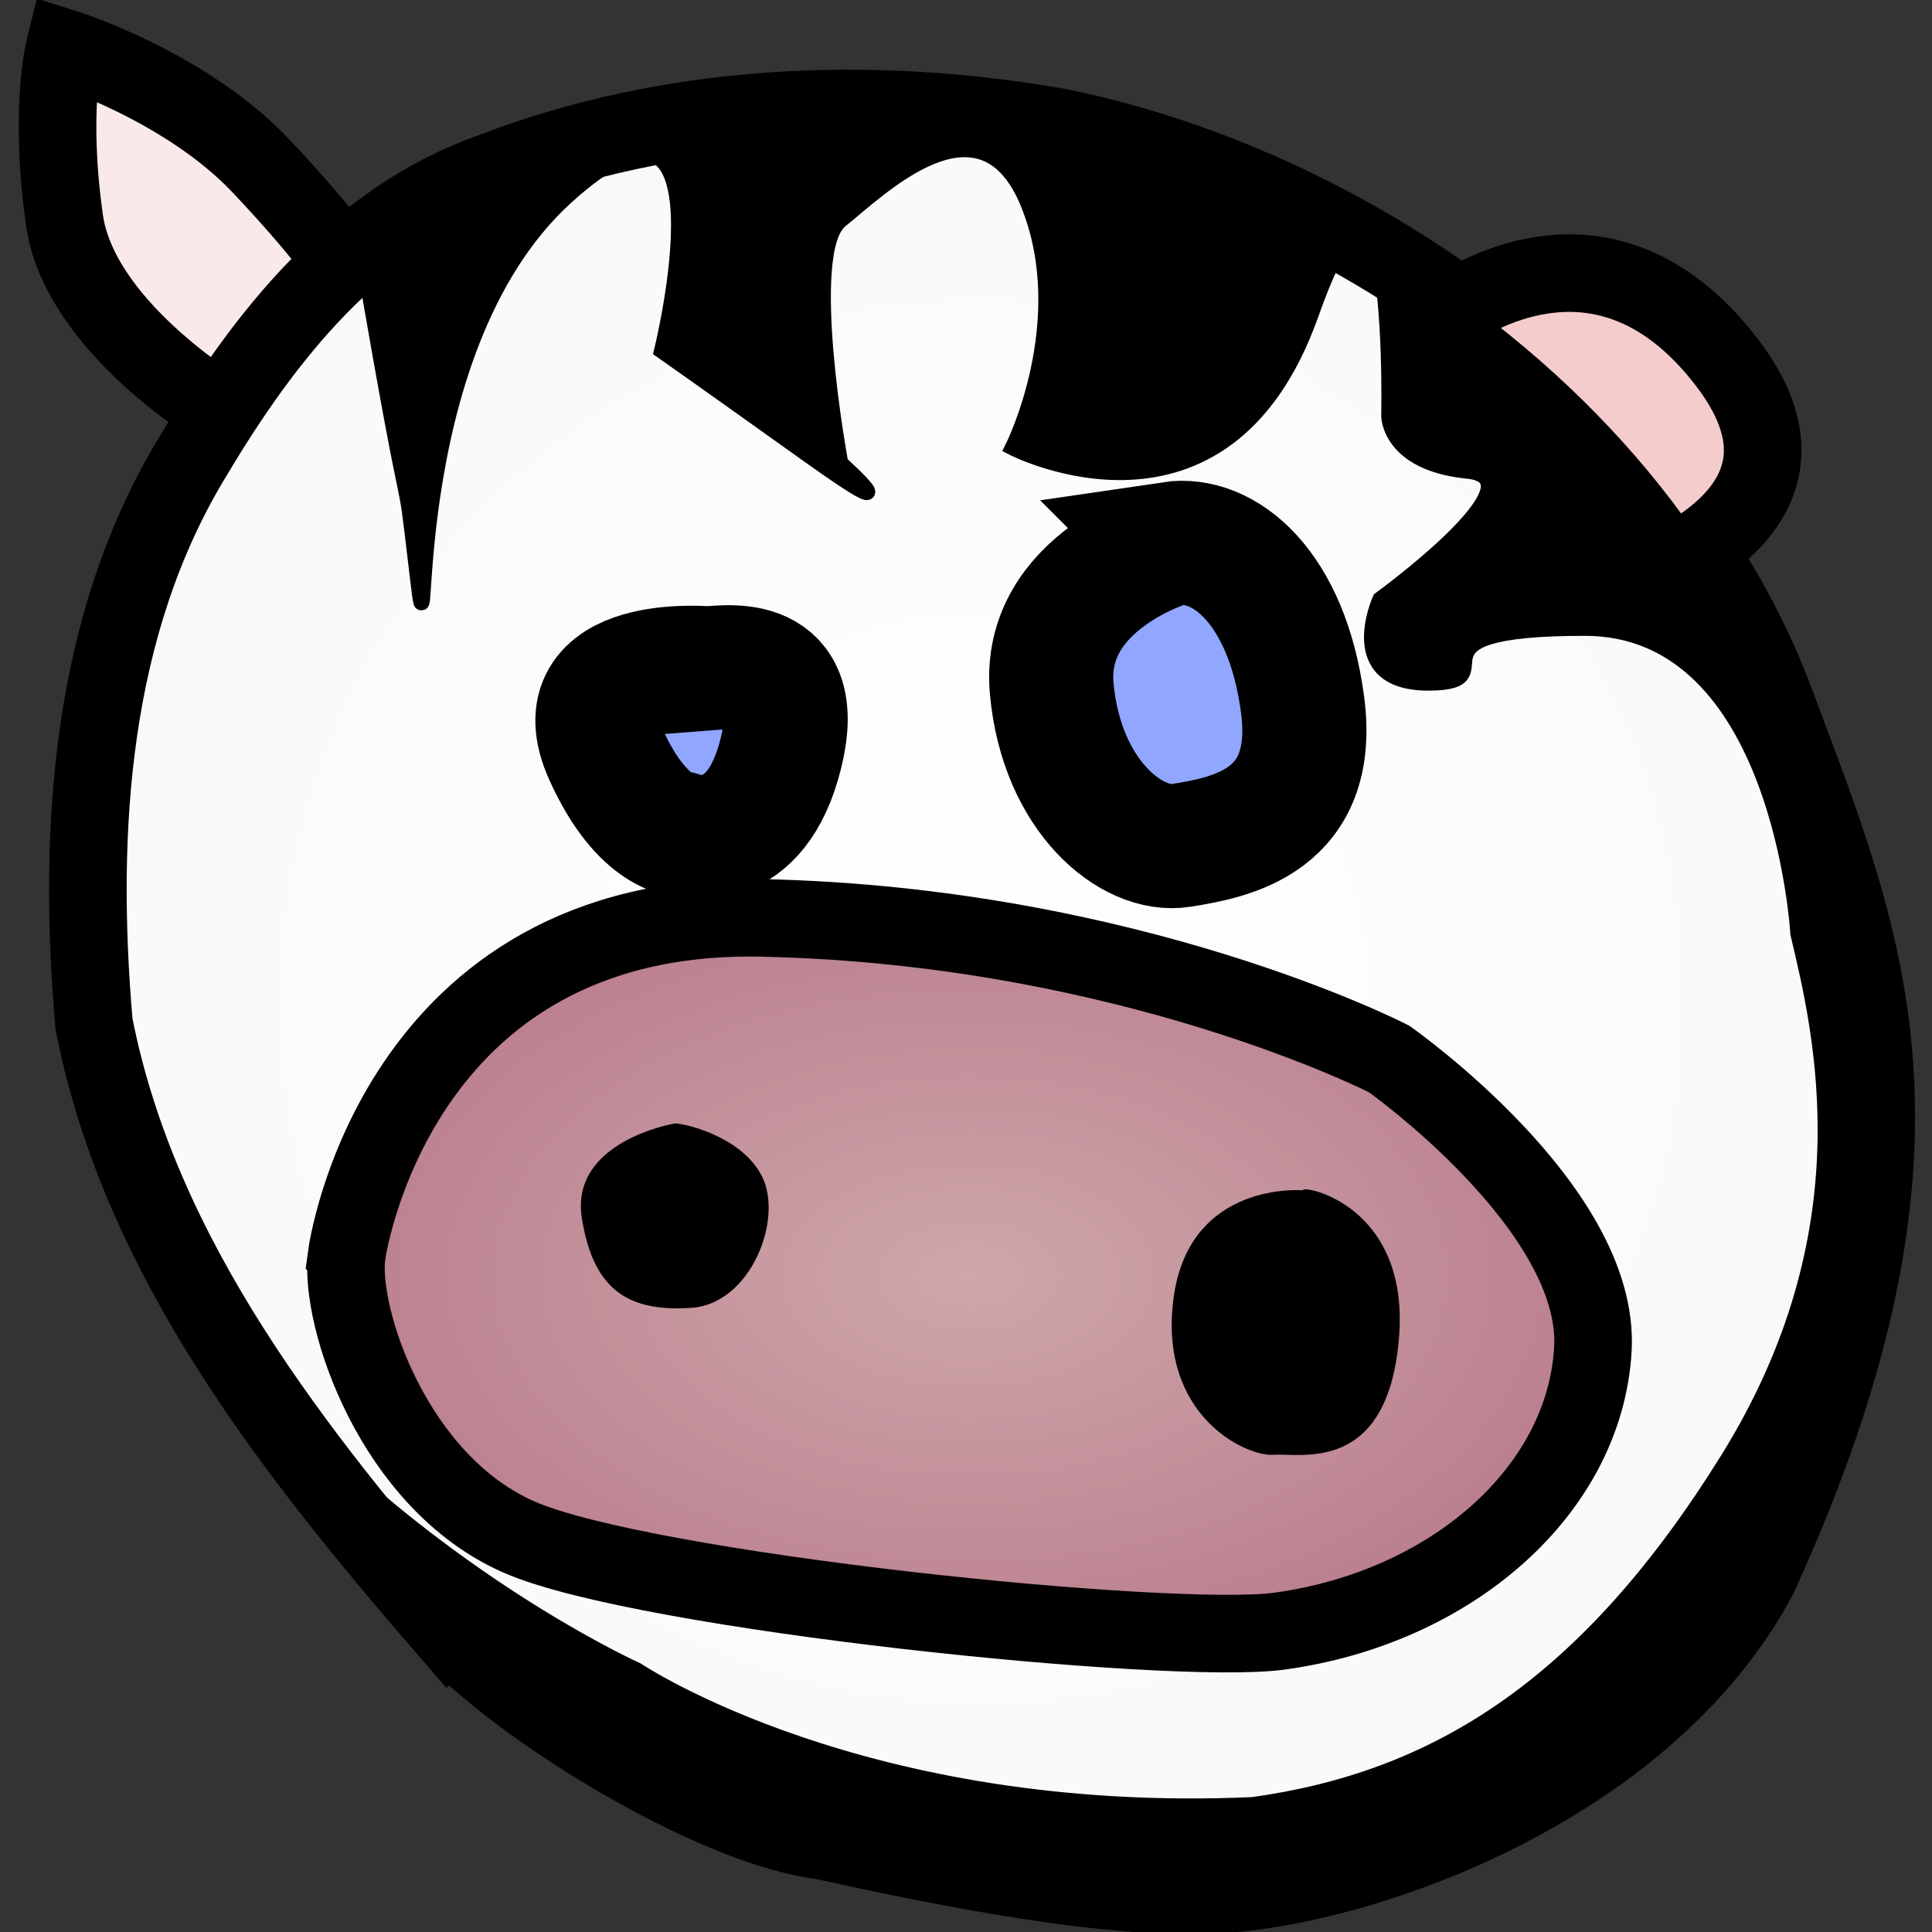 <?xml version="1.0" encoding="UTF-8" standalone="no"?>
<!-- Created with Inkscape (http://www.inkscape.org/) -->

<svg
   xmlns:dc="http://purl.org/dc/elements/1.1/"
   xmlns:cc="http://creativecommons.org/ns#"
   xmlns:rdf="http://www.w3.org/1999/02/22-rdf-syntax-ns#"
   xmlns:svg="http://www.w3.org/2000/svg"
   xmlns="http://www.w3.org/2000/svg"
   xmlns:xlink="http://www.w3.org/1999/xlink"
   xmlns:sodipodi="http://sodipodi.sourceforge.net/DTD/sodipodi-0.dtd"
   xmlns:inkscape="http://www.inkscape.org/namespaces/inkscape"
   width="48"
   height="48"
   viewBox="0 0 48 48"
   id="svg4930"
   version="1.1"
   inkscape:version="0.91 r13725"
   sodipodi:docname="zebrapig-head-scalable.svg"
   inkscape:export-filename="/home/somasis/git/exherbo-artwork/icons/zebrapig-32x32.png"
   inkscape:export-xdpi="45"
   inkscape:export-ydpi="45">
  <rect x="0" y="0" width="48" height="48" fill="#333333" stroke="none"/>
  <defs
     id="defs4932">
    <linearGradient
       inkscape:collect="always"
       id="linearGradient4312">
      <stop
         style="stop-color:#cea7ab;stop-opacity:1"
         offset="0"
         id="stop4314" />
      <stop
         style="stop-color:#ba7e8d;stop-opacity:1"
         offset="1"
         id="stop4316" />
    </linearGradient>
    <linearGradient
       inkscape:collect="always"
       id="linearGradient7873">
      <stop
         style="stop-color:#ffffff;stop-opacity:1;"
         offset="0"
         id="stop7875" />
      <stop
         style="stop-color:#f9f9f9;stop-opacity:1"
         offset="1"
         id="stop7877" />
    </linearGradient>
    <radialGradient
       inkscape:collect="always"
       xlink:href="#linearGradient7873"
       id="radialGradient7881"
       cx="101.304"
       cy="269.738"
       fx="101.304"
       fy="269.738"
       r="80.977"
       gradientTransform="matrix(1,0,0,1,0,-0.042)"
       gradientUnits="userSpaceOnUse" />
    <radialGradient
       inkscape:collect="always"
       xlink:href="#linearGradient4312"
       id="radialGradient4318"
       cx="100.284"
       cy="293.523"
       fx="100.284"
       fy="293.523"
       r="57.551"
       gradientTransform="matrix(1,0,0,0.599,0,117.714)"
       gradientUnits="userSpaceOnUse" />
  </defs>
  <sodipodi:namedview
     id="base"
     pagecolor="#ffffff"
     bordercolor="#666666"
     borderopacity="1.0"
     inkscape:pageopacity="0.0"
     inkscape:pageshadow="2"
     inkscape:zoom="5.5966256"
     inkscape:cx="43.892024"
     inkscape:cy="21.629703"
     inkscape:document-units="px"
     inkscape:current-layer="layer1"
     showgrid="false"
     fit-margin-top="0"
     fit-margin-left="0"
     fit-margin-right="0"
     fit-margin-bottom="0"
     showborder="true"
     inkscape:window-width="677"
     inkscape:window-height="396"
     inkscape:window-x="467"
     inkscape:window-y="289"
     inkscape:window-maximized="0"
     units="px"
     inkscape:snap-page="true" />
  <g
     inkscape:label="Layer 1"
     inkscape:groupmode="layer"
     id="layer1"
     transform="translate(-17.718,-302.728)">
    <g
       id="g3400"
       transform="matrix(0.286,0,0,0.286,13.122,250.477)">
      <path
         style="fill:#f9e9e9;fill-opacity:1;fill-rule:evenodd;stroke:#000000;stroke-width:6.74;stroke-linecap:butt;stroke-linejoin:miter;stroke-miterlimit:4;stroke-dasharray:none;stroke-opacity:1"
         d="m 35.899,218.815 c -1.041,-0.619 -12.924,-7.865 -14.225,-16.979 -1.362,-9.532 0,-14.979 0,-14.979 10e-6,0 10.466,3.293 17.022,10.213 3.335,3.52 5.712,6.384 7.405,8.69"
         id="path6457"
         inkscape:connector-curvature="0" />
      <path
         style="fill:url(#radialGradient7881);fill-opacity:1;fill-rule:evenodd;stroke:#000000;stroke-width:6.74;stroke-linecap:butt;stroke-linejoin:miter;stroke-miterlimit:4;stroke-dasharray:none;stroke-opacity:1"
         d="m 55.037,324.393 c -13.317,-15.397 -26.801,-32.3 -30.802,-52.757 -1.455,-16.761 -0.345,-34.705 8.661,-49.404 6.171,-10.366 14.156,-20.513 25.961,-24.64 15.53,-5.994 32.881,-6.708 49.16,-3.855 26.226,5.321 52.85,24.815 62.241,49.835 7.627,20.533 15.863,38.203 -1.413,76.055 -9.573,17.999 -33.286,26.571 -46.075,27.593 -9.736,0.826 -25.621,-2.51 -35.314,-4.633 -9.008,-1.103 -25.473,-10.86 -32.419,-18.194 z"
         id="path6465"
         sodipodi:nodetypes="cccccccccc"
         inkscape:connector-curvature="0" />
      <path
         inkscape:export-ydpi="35"
         inkscape:export-xdpi="35"
         style="fill:#f4cccc;fill-opacity:1;fill-rule:evenodd;stroke:#000000;stroke-width:6.74;stroke-linecap:butt;stroke-linejoin:miter;stroke-miterlimit:4;stroke-dasharray:none;stroke-opacity:1"
         d="m 142.471,209.517 c 3.964,-2.51 14.394,-7.27 23.548,4.575 6.194,8.016 2.25,13.302 -2.756,16.484"
         id="path6467"
         inkscape:connector-curvature="0" />
      <path
         sodipodi:nodetypes="ccccsscscsscscccccscsscsccsccccccc"
         style="fill:#000000;fill-opacity:1;fill-rule:evenodd;stroke:#000000;stroke-width:1.348px;stroke-linecap:butt;stroke-linejoin:miter;stroke-opacity:1"
         d="M 89.423,192.138 C 79,192.177 68.545,193.826 58.839,197.572 c -4.156,1.453 -7.825,3.669 -11.121,6.361 l -0.169,0.632 c 4.766,27.916 3.399,16.355 4.76,27.93 1.362,11.575 -2.046,-19.073 12.933,-32.69 14.979,-13.617 8.317,13.366 8.317,13.366 0,0 3.256,2.279 12.788,9.087 9.532,6.809 2.738,0.674 2.738,0.674 0,0 -3.404,-18.382 0,-21.105 3.404,-2.723 12.26,-11.561 16.345,-1.348 4.085,10.213 -1.39,21.105 -1.39,21.105 2e-5,0 18.418,9.522 25.908,-11.585 1.32,-3.72 2.383,-5.833 3.244,-6.825 -8.026,-4.45 -16.639,-7.701 -25.192,-9.436 -6.105,-1.07 -12.324,-1.625 -18.578,-1.601 z m 46.297,12.47 c 1.227,4.415 1.011,14.239 1.011,14.239 -1e-5,0 0.016,4.079 6.825,4.76 6.809,0.681 -7.595,11.152 -7.595,11.152 2e-5,-1e-5 -3.307,7.258 4.183,7.258 7.49,0 -3.415,-4.76 13.607,-4.76 17.022,0 18.519,26.54 18.519,26.54 2.098,8.812 6.181,25.878 -6.074,45.623 -12.256,19.745 -25.328,27.852 -41.303,30.062 -33.87,1.503 -53.499,-11.695 -53.499,-11.695 0,1e-5 -13.639,-6.105 -27.256,-19.041 -0.913,-0.868 -1.87,-1.284 -2.865,-1.348 4.328,5.919 9.062,11.527 13.775,16.977 6.946,7.334 23.388,17.095 32.395,18.199 9.693,2.122 25.608,5.46 35.344,4.634 12.788,-1.022 37.735,-9.594 47.308,-27.593 17.276,-37.852 7.796,-55.506 0.169,-76.039 -6.006,-16 -19.054,-29.748 -34.544,-38.967 z"
         id="path6469"
         inkscape:connector-curvature="0" />
      <path
         style="fill:url(#radialGradient4318);fill-opacity:1;fill-rule:evenodd;stroke:#000000;stroke-width:6.74;stroke-linecap:butt;stroke-linejoin:miter;stroke-miterlimit:4;stroke-dasharray:none;stroke-opacity:1"
         d="m 46.185,291.711 c 0,0 4.085,-29.958 36.086,-29.277 32.001,0.681 54.47,12.256 54.47,12.256 0,0 18.384,12.937 17.703,25.192 -0.681,12.256 -12.256,22.469 -27.235,24.511 -9.396,1.281 -55.151,-3.404 -66.044,-8.17 -10.894,-4.766 -15.66,-19.064 -14.979,-24.511 z"
         id="path6471"
         sodipodi:nodetypes="cscsssc"
         inkscape:connector-curvature="0" />
      <path
         style="fill:#91a6ff;fill-opacity:1;fill-rule:evenodd;stroke:#000000;stroke-width:10.784;stroke-linecap:butt;stroke-linejoin:miter;stroke-miterlimit:4;stroke-dasharray:none;stroke-opacity:1"
         d="m 77.562,240.758 c 0,0 -12.76,-1.151 -8.851,7.49 3.234,7.149 6.809,6.979 6.809,6.979 0,0 5.787,1.872 8.17,-6.298 2.676,-9.174 -3.915,-8.341 -6.128,-8.17 z"
         id="path6473"
         sodipodi:nodetypes="cscsc"
         inkscape:connector-curvature="0" />
      <path
         style="fill:#91a6ff;fill-opacity:1;fill-rule:evenodd;stroke:#000000;stroke-width:10.784;stroke-linecap:butt;stroke-linejoin:miter;stroke-miterlimit:4;stroke-dasharray:none;stroke-opacity:1"
         d="m 117.817,229.922 c 0,0 -11.234,3.234 -10.383,12.596 0.851,9.362 6.979,14.298 11.234,13.617 4.255,-0.681 11.915,-2.043 10.553,-12.256 -1.362,-10.213 -6.809,-14.639 -11.405,-13.958 z"
         id="path6475"
         sodipodi:nodetypes="csssc"
         inkscape:connector-curvature="0" />
      <path
         style="fill:#000000;fill-opacity:1;fill-rule:evenodd;stroke:none;stroke-width:1px;stroke-linecap:butt;stroke-linejoin:miter;stroke-opacity:1"
         d="m 129.251,286.094 c 0,0 -9.873,-0.851 -11.234,9.362 -1.362,10.213 6.298,13.788 8.681,13.617 2.383,-0.17 9.873,1.702 10.894,-10.043 1.021,-11.745 -8.511,-13.447 -8.341,-12.937 z"
         id="path6477"
         inkscape:connector-curvature="0" />
      <path
         style="fill:#000000;fill-opacity:1;fill-rule:evenodd;stroke:none;stroke-width:1px;stroke-linecap:butt;stroke-linejoin:miter;stroke-opacity:1"
         d="m 74.612,280.306 c 0,0 -9.022,1.532 -8,8.17 1.021,6.638 4.426,8.17 9.532,7.83 5.107,-0.34 8,-7.66 6.128,-11.405 -1.872,-3.745 -7.49,-4.766 -7.66,-4.596 z"
         id="path6479"
         sodipodi:nodetypes="csssc"
         inkscape:connector-curvature="0" />
    </g>
  </g>
</svg>
